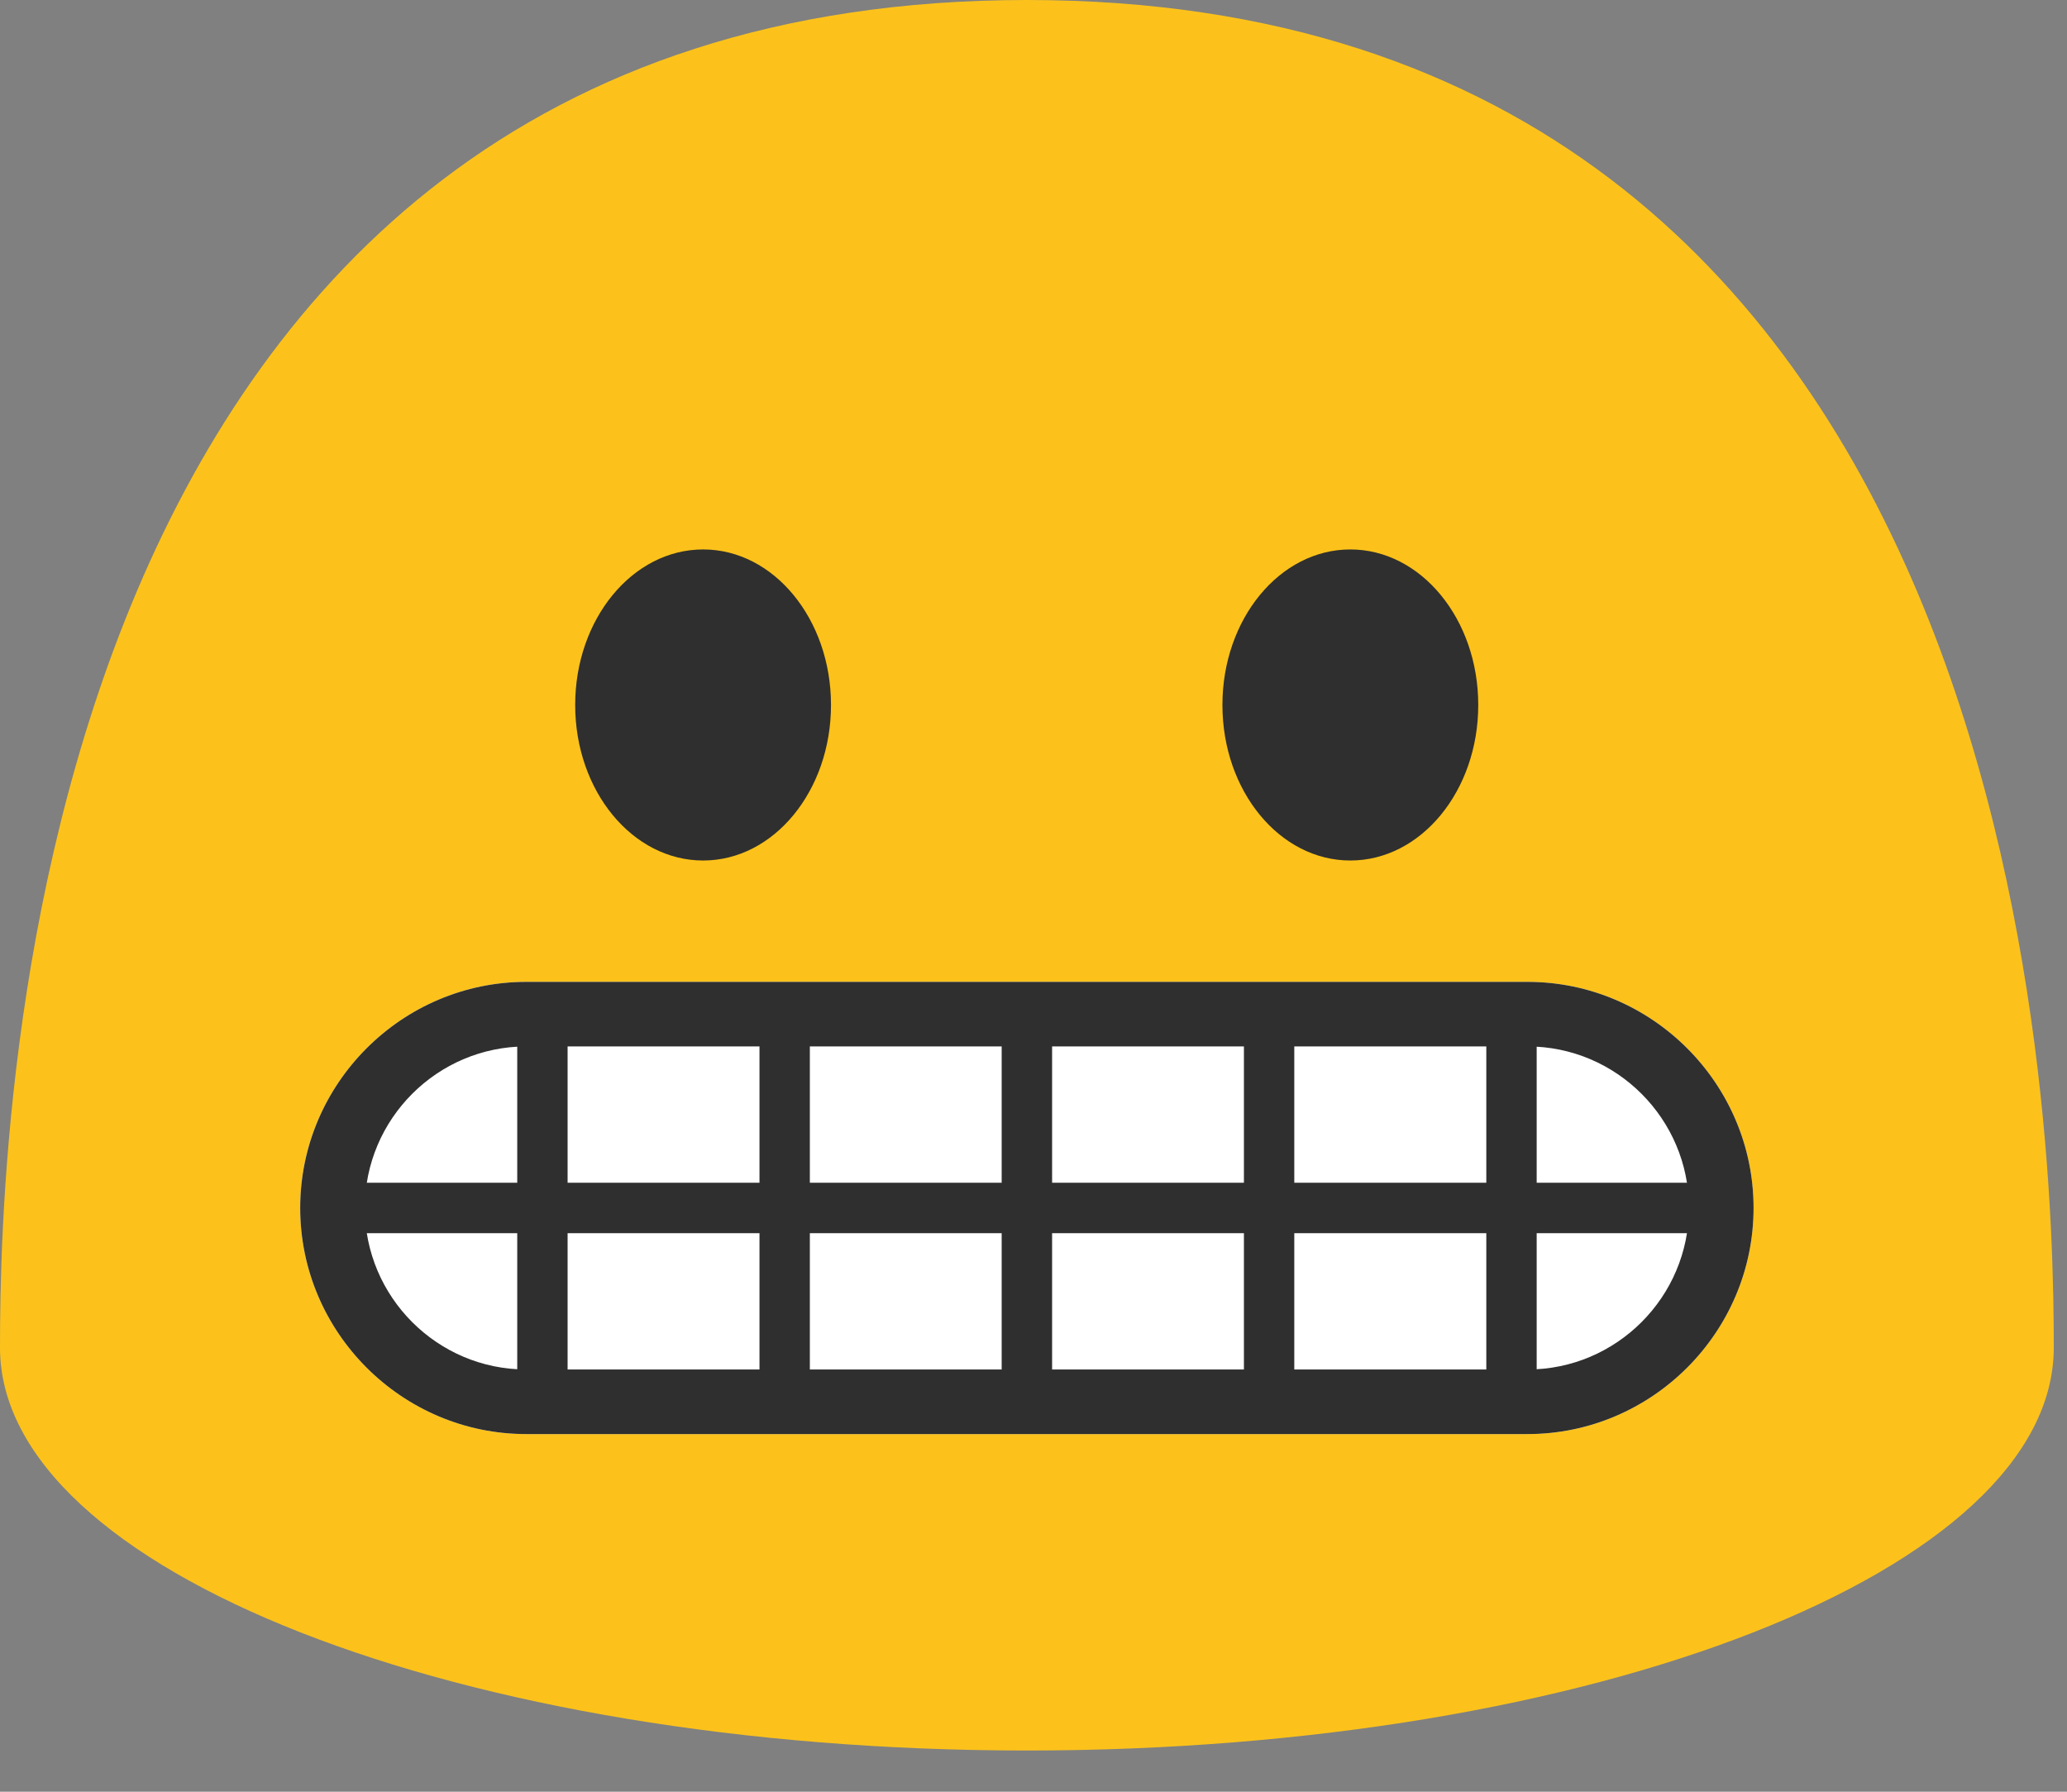 <svg width="30" height="26" viewBox="0 0 30 26" fill="none" xmlns="http://www.w3.org/2000/svg">
<rect x="0" y="0" width="30" height="26" fill="#808080" stroke="none"/>
<path d="M14.904 0C0.345 0 0 16.324 0 19.556C0 22.784 6.673 25.402 14.904 25.402C23.135 25.402 29.808 22.784 29.808 19.556C29.808 16.324 29.466 0 14.904 0Z" fill="#FCC21B"/>
<path d="M10.205 12.487C11.23 12.487 12.061 11.477 12.061 10.23C12.061 8.984 11.23 7.973 10.205 7.973C9.179 7.973 8.348 8.984 8.348 10.23C8.348 11.477 9.179 12.487 10.205 12.487Z" fill="#2F2F2F"/>
<path d="M19.598 12.487C20.624 12.487 21.455 11.477 21.455 10.23C21.455 8.984 20.624 7.973 19.598 7.973C18.573 7.973 17.742 8.984 17.742 10.23C17.742 11.477 18.573 12.487 19.598 12.487Z" fill="#2F2F2F"/>
<path d="M22.17 20.81H7.638C5.834 20.81 4.357 19.334 4.357 17.529C4.357 15.724 5.834 14.248 7.638 14.248H22.17C23.974 14.248 25.451 15.724 25.451 17.529C25.451 19.334 23.974 20.81 22.17 20.81Z" fill="white"/>
<path d="M22.17 15.185C23.461 15.185 24.513 16.238 24.513 17.529C24.513 18.82 23.461 19.873 22.17 19.873H7.638C6.347 19.873 5.295 18.82 5.295 17.529C5.295 16.238 6.347 15.185 7.638 15.185H22.17ZM22.17 14.248H7.638C5.834 14.248 4.357 15.724 4.357 17.529C4.357 19.334 5.834 20.81 7.638 20.81H22.17C23.974 20.81 25.451 19.334 25.451 17.529C25.451 15.724 23.974 14.248 22.17 14.248Z" fill="#2F2F2F"/>
<path d="M11.023 14.616H11.754V20.475H11.023V14.616Z" fill="#2F2F2F"/>
<path d="M7.507 14.616H8.238V20.475H7.507V14.616Z" fill="#2F2F2F"/>
<path d="M21.572 14.616H22.303V20.475H21.572V14.616Z" fill="#2F2F2F"/>
<path d="M18.054 14.616H18.785V20.475H18.054V14.616Z" fill="#2F2F2F"/>
<path d="M14.538 14.616H15.27V20.475H14.538V14.616Z" fill="#2F2F2F"/>
<path d="M4.706 17.163H25.099V17.895H4.706V17.163Z" fill="#2F2F2F"/>
</svg>
